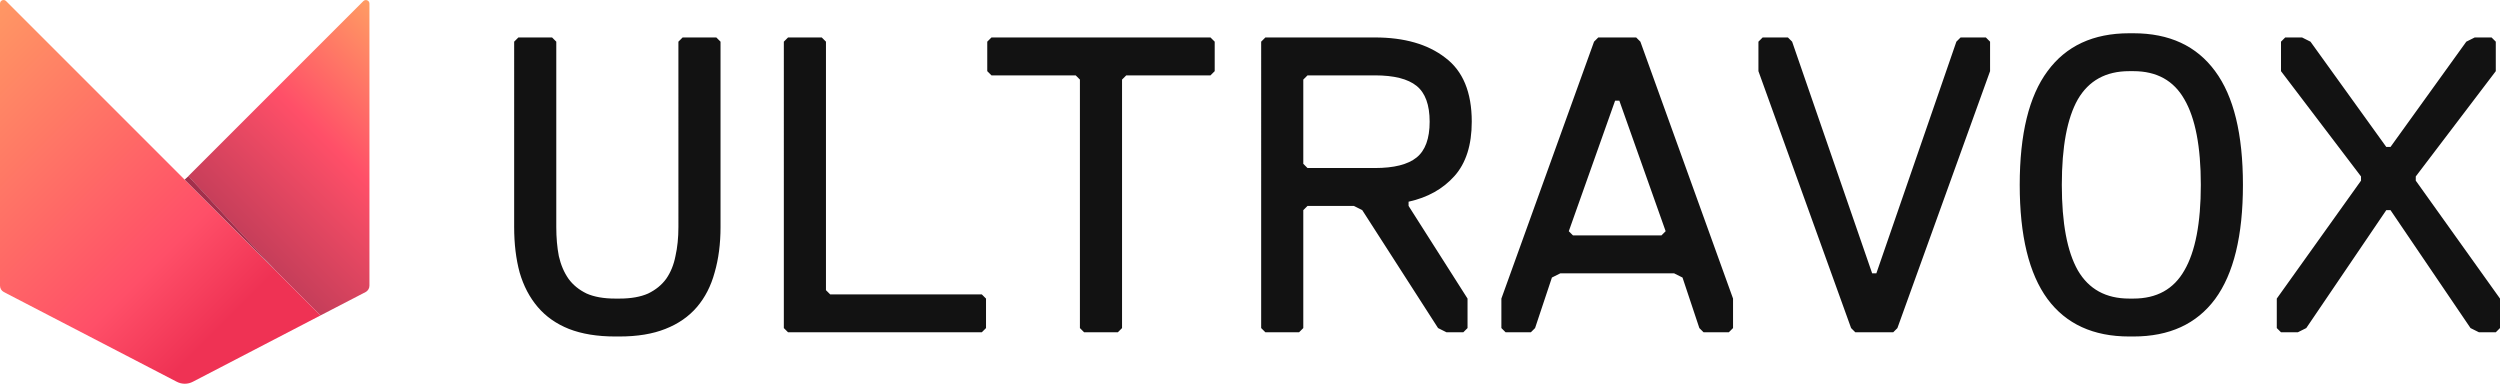 <?xml version="1.0" encoding="UTF-8"?>
<svg id="Layer_2" data-name="Layer 2" xmlns="http://www.w3.org/2000/svg" xmlns:xlink="http://www.w3.org/1999/xlink" viewBox="0 0 1382.21 212.16">
  <defs>
    <style>
      .cls-1 {
        fill: url(#linear-gradient-2);
      }

      .cls-2 {
        fill: url(#linear-gradient);
      }

      .cls-3 {
        fill: #a22f4b;
      }

      .cls-4 {
        fill: #121212;
      }
    </style>
    <linearGradient id="linear-gradient" x1="102.89" y1="34.35" x2="266.19" y2="197.73" gradientTransform="translate(0 214.16) scale(1 -1)" gradientUnits="userSpaceOnUse">
      <stop offset=".19" stop-color="#bb3b57"/>
      <stop offset=".55" stop-color="#ff4f68"/>
      <stop offset="1" stop-color="#ffbf61"/>
    </linearGradient>
    <linearGradient id="linear-gradient-2" x1="136.04" y1="-.3" x2="-102.17" y2="237.91" gradientTransform="translate(0 214.16) scale(1 -1)" gradientUnits="userSpaceOnUse">
      <stop offset=".1" stop-color="#ef3254"/>
      <stop offset=".25" stop-color="#ff4f68"/>
      <stop offset="1" stop-color="#ffbf61"/>
    </linearGradient>
  </defs>
  <g id="Layer_1-2" data-name="Layer 1">
    <g>
      <g>
        <path class="cls-2" d="M177.17,174.41l25-12.96c1.25-.67,2.09-2.01,2.09-3.51V2c0-1.76-2.09-2.59-3.34-1.42l-96.82,96.82,49.16,53.09"/>
        <path class="cls-1" d="M177.17,174.41L3.34.58C2.09-.67,0,.25,0,2v155.94c0,1.51.84,2.84,2.09,3.51l95.57,49.58c2.84,1.51,6.19,1.51,9.03,0"/>
        <path class="cls-3" d="M104.18,97.4l49.58,53.51-51.67-51.59,2.09-1.92Z"/>
      </g>
      <path class="cls-4" d="M340.15,186.04c-9.93,0-18.47-1.4-25.61-4.19-6.99-2.79-12.73-6.83-17.23-12.11-4.5-5.28-7.84-11.64-10.01-19.09-2.02-7.45-3.03-15.83-3.03-25.15V23.04l2.33-2.33h18.63l2.33,2.33v102.46c0,5.9.47,11.26,1.4,16.07,1.09,4.81,2.87,9,5.36,12.57,2.48,3.41,5.82,6.13,10.01,8.15,4.19,1.86,9.47,2.79,15.83,2.79h2.33c6.37,0,11.64-.93,15.83-2.79,4.19-2.02,7.53-4.74,10.01-8.15,2.48-3.57,4.19-7.76,5.12-12.57,1.09-4.81,1.63-10.17,1.63-16.07V23.04l2.33-2.33h18.63l2.33,2.33v102.46c0,9.31-1.09,17.7-3.26,25.15-2.02,7.45-5.28,13.82-9.78,19.09s-10.32,9.31-17.46,12.11c-6.99,2.79-15.45,4.19-25.38,4.19h-2.33ZM542.81,183.71h-107.11l-2.33-2.33V23.04l2.33-2.33h18.63l2.33,2.33v137.39l2.33,2.33h83.83l2.33,2.33v16.3l-2.33,2.33ZM669.26,41.67h-46.57l-2.33,2.33v137.39l-2.33,2.33h-18.63l-2.33-2.33V44l-2.33-2.33h-46.57l-2.33-2.33v-16.3l2.33-2.33h121.09l2.33,2.33v16.3l-2.33,2.33ZM790.43,67.28c0-9.31-2.41-15.91-7.22-19.79-4.81-3.88-12.5-5.82-23.05-5.82h-37.26l-2.33,2.33v46.57l2.33,2.33h37.26c10.56,0,18.24-1.94,23.05-5.82,4.81-3.88,7.22-10.48,7.22-19.79ZM813.71,67.28c0,12.88-3.18,22.9-9.55,30.04-6.37,7.14-14.83,11.88-25.38,14.2v2.33l32.6,51.23v16.3l-2.33,2.33h-9.31l-4.66-2.33-41.91-65.2-4.66-2.33h-25.61l-2.33,2.33v65.2l-2.33,2.33h-18.63l-2.33-2.33V23.04l2.33-2.33h60.54c16.3,0,29.26,3.73,38.89,11.18,9.78,7.3,14.67,19.09,14.67,35.39ZM930.22,153.44l-4.66-2.33h-62.87l-4.66,2.33-9.31,27.94-2.33,2.33h-13.97l-2.33-2.33v-16.3l51.23-142.04,2.33-2.33h20.96l2.33,2.33,51.23,142.04v16.3l-2.33,2.33h-13.97l-2.33-2.33-9.31-27.94ZM867.35,127.83l2.33,2.33h48.9l2.33-2.33-25.61-72.19h-2.33l-25.61,72.19ZM1049.06,181.38l-2.33,2.33h-20.96l-2.33-2.33-51.23-142.04v-16.3l2.33-2.33h13.97l2.33,2.33,44.24,128.07h2.33l44.24-128.07,2.33-2.33h13.97l2.33,2.33v16.3l-51.23,142.04ZM1177.21,186.04c-19.87,0-34.93-6.91-45.17-20.72-10.25-13.97-15.37-35.01-15.37-63.1s5.12-49.06,15.37-62.87c10.25-13.97,25.3-20.96,45.17-20.96h2.33c19.87,0,34.93,6.99,45.17,20.96,10.25,13.82,15.37,34.77,15.37,62.87s-5.12,49.13-15.37,63.1c-10.25,13.82-25.3,20.72-45.17,20.72h-2.33ZM1179.54,165.08c12.89,0,22.28-5.2,28.18-15.6,6.05-10.4,9.08-26.16,9.08-47.27s-3.03-36.87-9.08-47.27c-5.9-10.4-15.29-15.6-28.18-15.6h-2.33c-12.88,0-22.35,5.2-28.41,15.6-5.9,10.4-8.85,26.16-8.85,47.27s2.95,36.87,8.85,47.27c6.05,10.4,15.52,15.6,28.41,15.6h2.33ZM1379.88,183.71h-9.31l-4.66-2.33-44.24-65.2h-2.33l-44.24,65.2-4.66,2.33h-9.31l-2.33-2.33v-16.3l46.57-65.2v-2.33l-44.24-58.21v-16.3l2.33-2.33h9.31l4.66,2.33,41.91,58.21h2.33l41.91-58.21,4.66-2.33h9.31l2.33,2.33v16.3l-44.24,58.21v2.33l46.57,65.2v16.3l-2.33,2.33Z"/>
    </g>
  </g>
</svg>